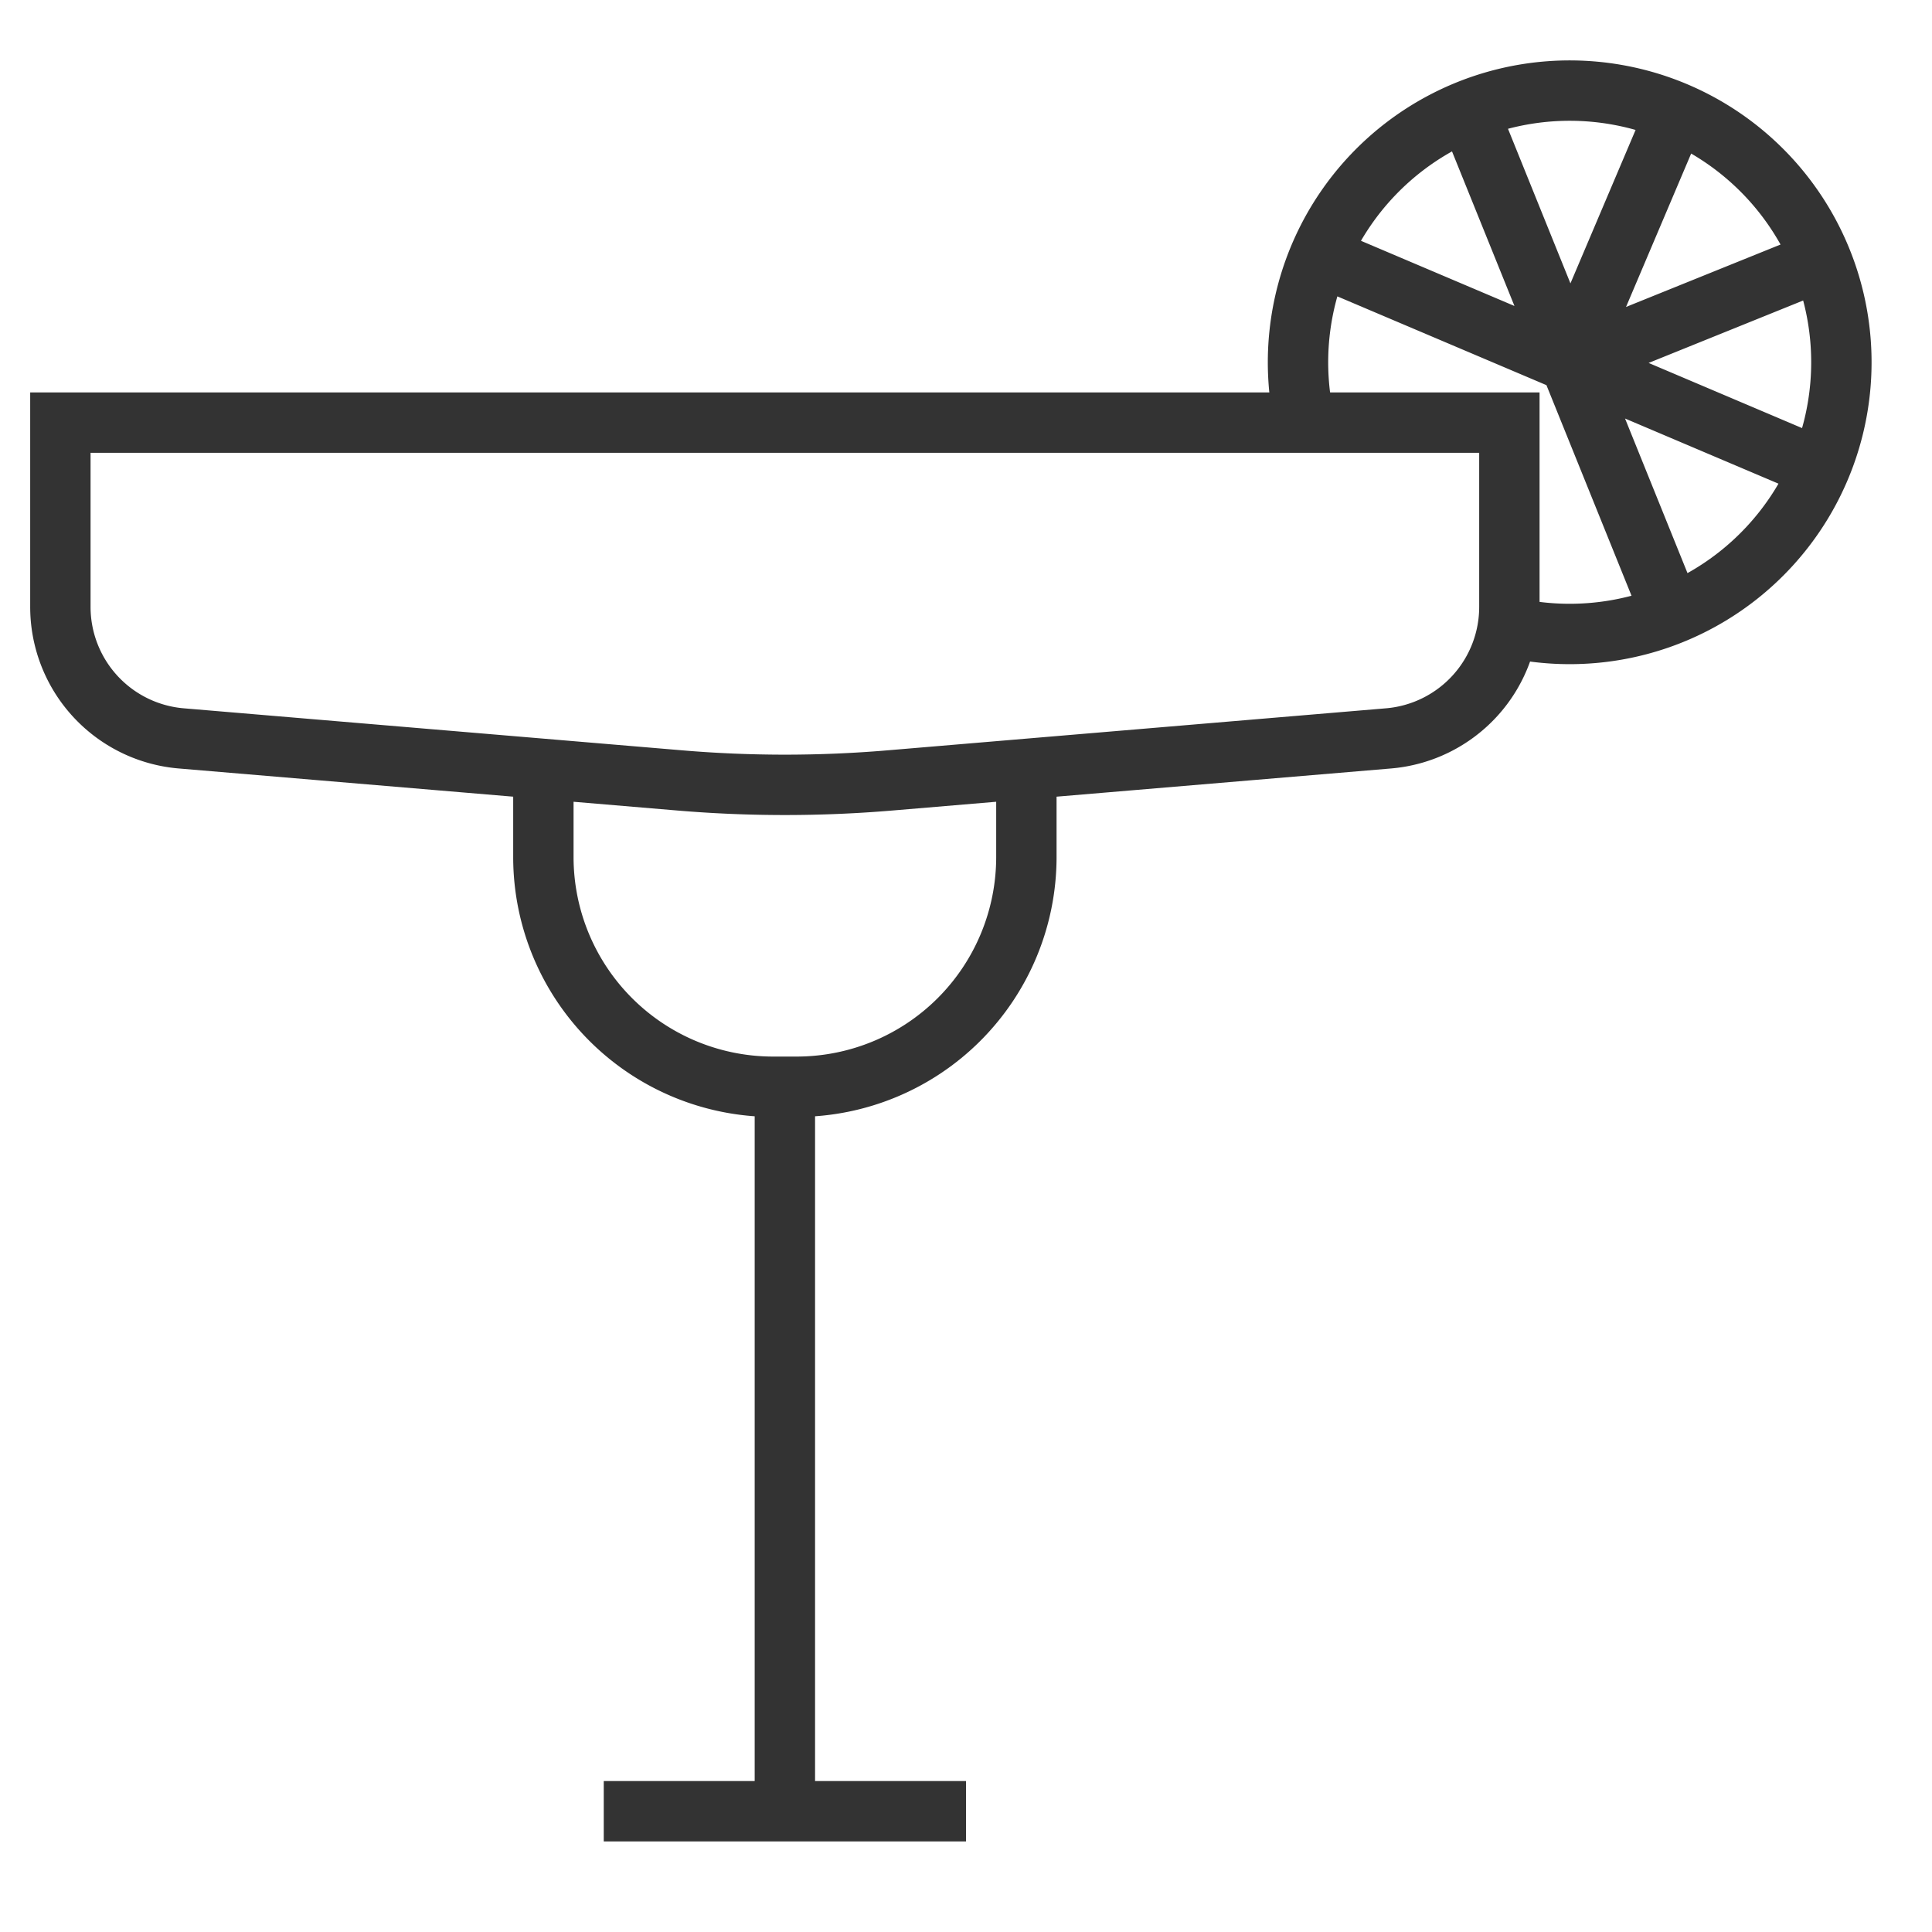 <svg xmlns="http://www.w3.org/2000/svg" viewBox="0 0 32 32"><g stroke="#333" stroke-miterlimit="10" fill="none"><path d="M21.614 7.011a4.5 4.5 0 1 1 2.972 3.262M26 6l1.616 4m-3.232-8L26 6m4-1.616L26 6m1.686-3.971L26 6m0 0l-3.971-1.686M26 6l3.971 1.686"/><path d="M13 18.188V30m3 0h-6m7-16.917v1.122A3.806 3.806 0 0 1 13.205 18h-.411A3.806 3.806 0 0 1 9 14.205v-1.08m14.01-.896l-8.266.697a20.727 20.727 0 0 1-3.488 0l-8.266-.697A2.186 2.186 0 0 1 1 10.04V7h24v3.04a2.186 2.186 0 0 1-1.99 2.189z"/></g></svg>